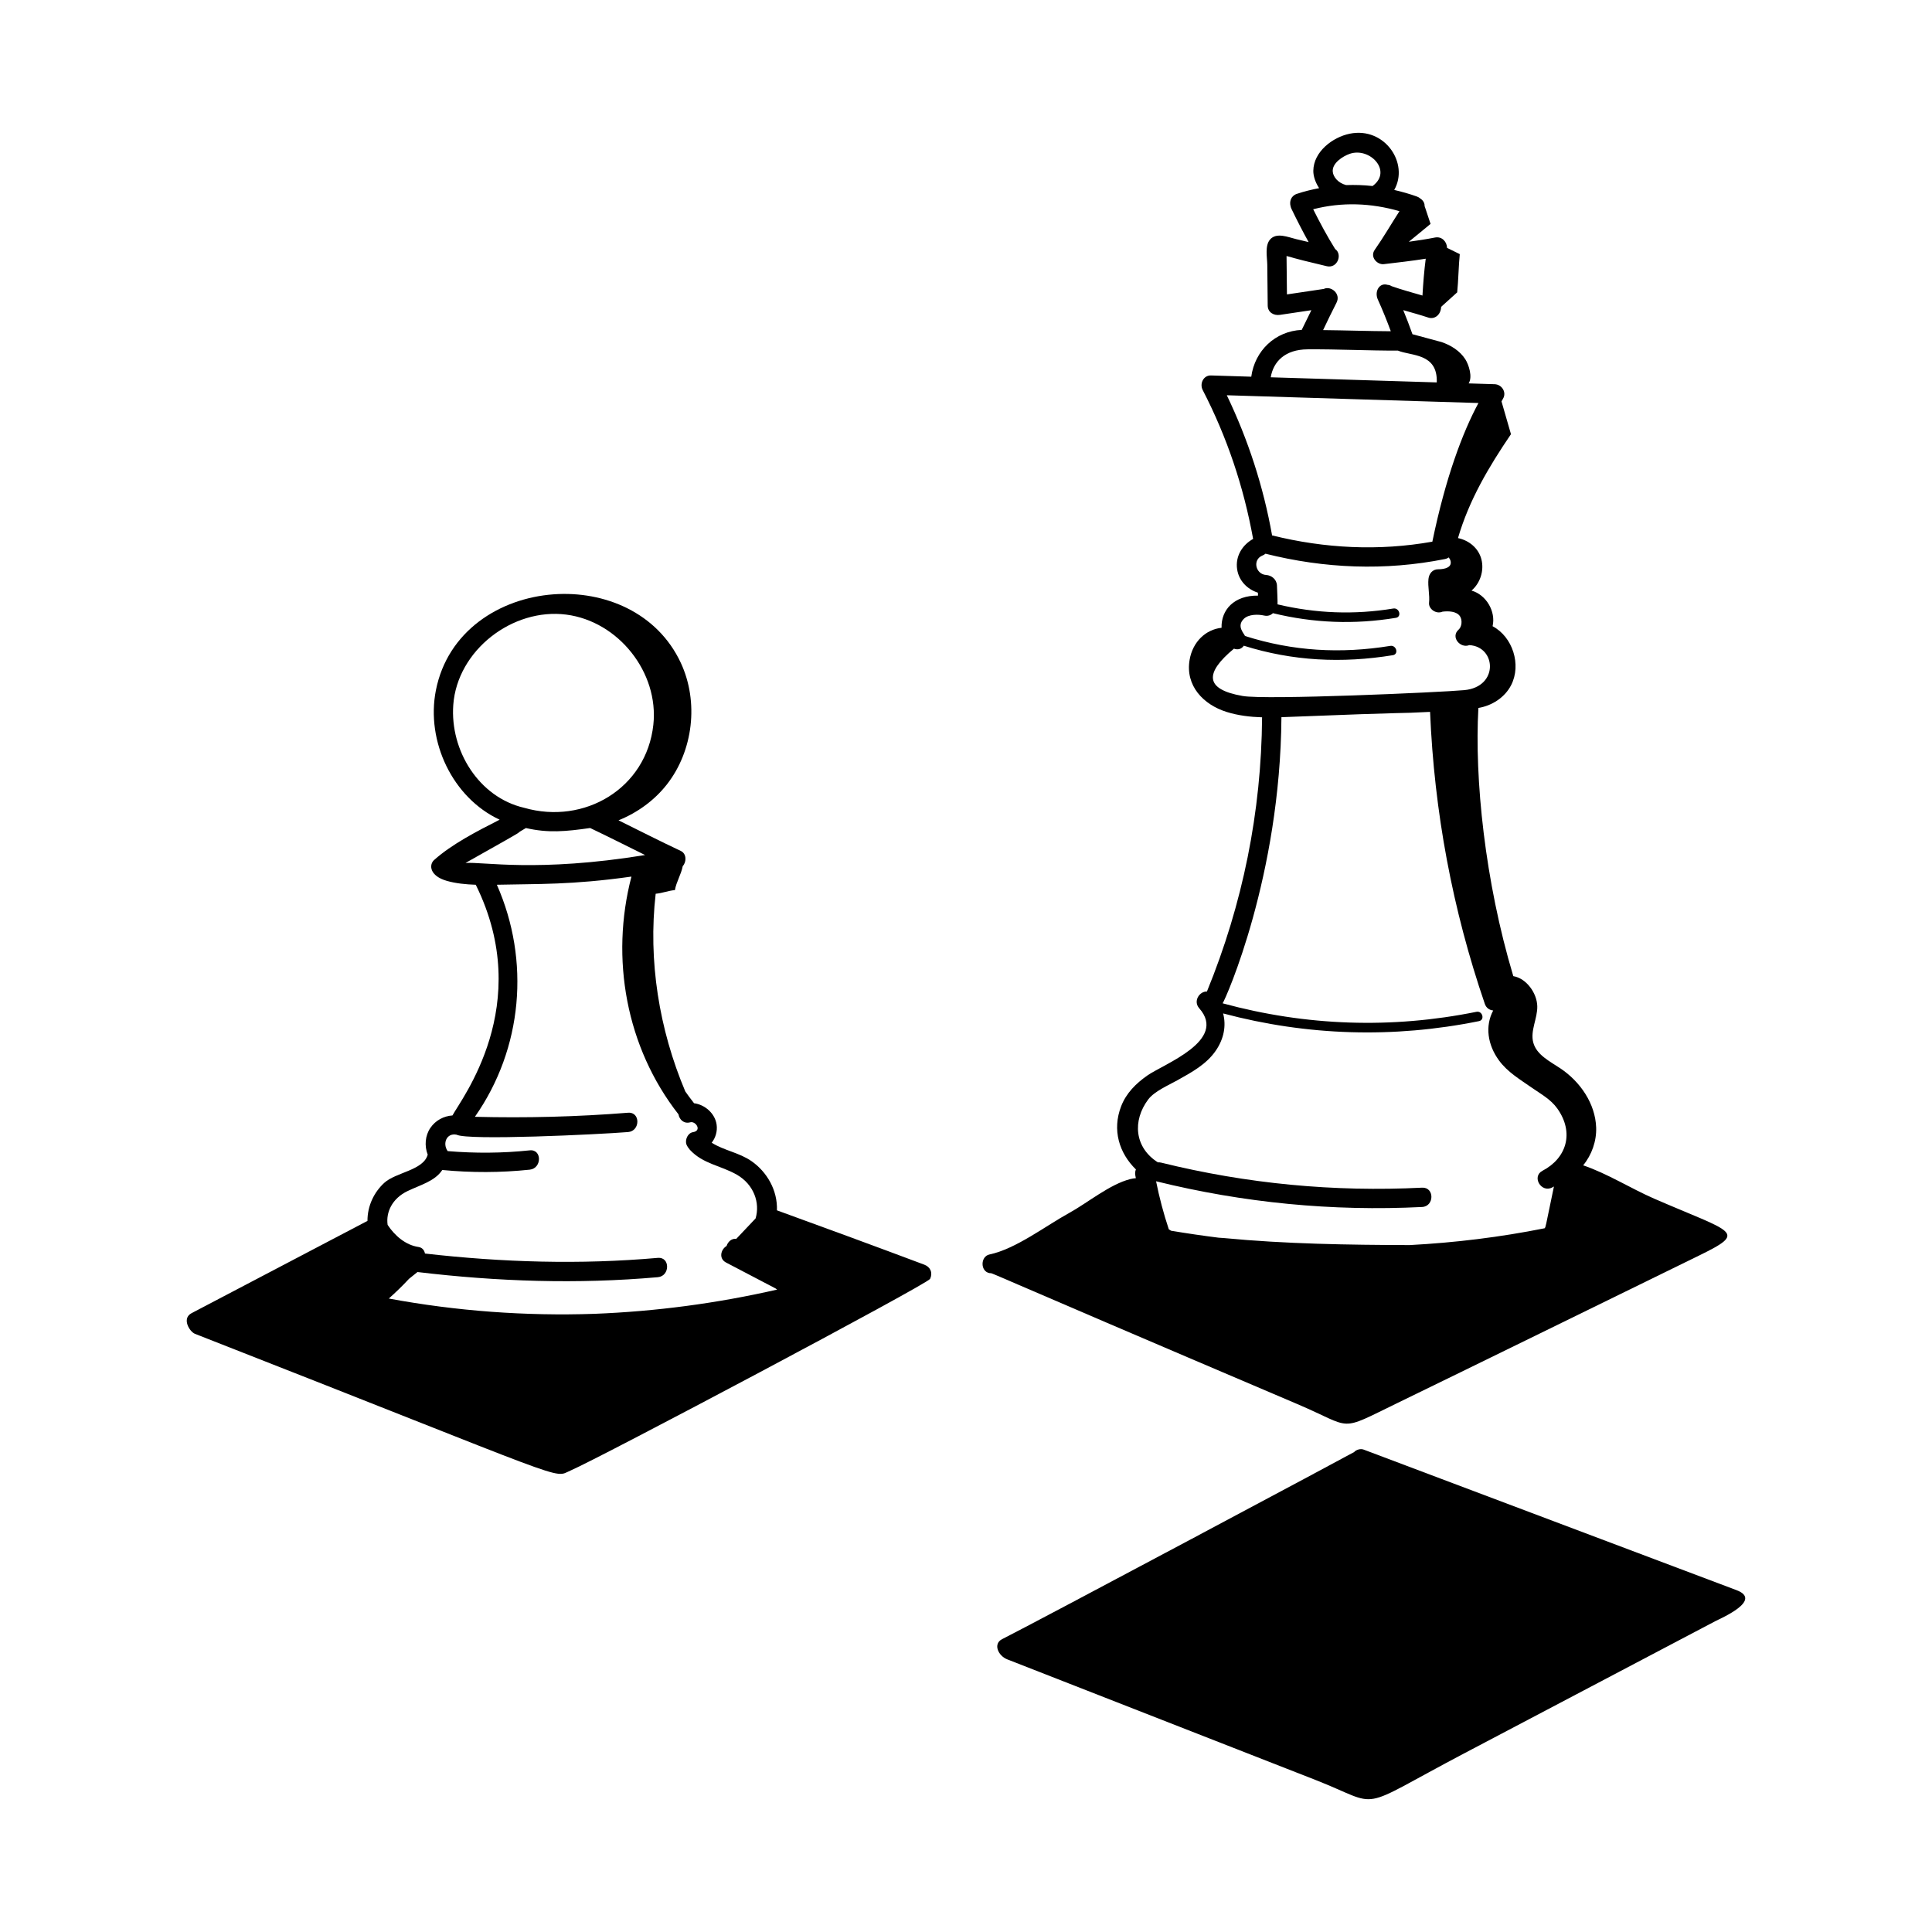 <svg id="Layer_1" enable-background="new 0 0 300 300" height="512" viewBox="0 0 300 300" width="512" xmlns="http://www.w3.org/2000/svg"><g id="business_Strategy"><g><path d="m30.29 207.122c59.77 23.407 55.43 22.449 58.288 21.23 4.376-1.866 55.455-28.948 55.846-29.769.443-.931.062-1.844-.896-2.204-7.611-2.86-15.244-5.66-22.886-8.438.114-3.122-1.557-5.977-3.957-7.645-1.886-1.311-4.277-1.652-6.174-2.856.604-.767.906-1.777.766-2.798-.239-1.74-1.81-3.116-3.518-3.335-.025-.036-.042-.073-.07-.108-.447-.561-.869-1.137-1.278-1.72-4.072-9.639-5.789-20.312-4.599-30.697 1.086-.101 1.901-.47 2.987-.57.221-1.287.977-2.44 1.216-3.723.611-.66.6-1.932-.298-2.354-3.252-1.53-6.453-3.166-9.677-4.755 2.921-1.181 5.553-3.074 7.499-5.555 4.118-5.252 4.993-12.852 2.174-18.902-3.636-7.803-11.864-11.217-19.775-10.635-8.4.618-16.442 5.739-18.252 14.892-1.573 7.957 2.615 16.721 9.899 20.101-3.561 1.815-7.398 3.784-10.172 6.254-.829.738-.727 2.483 1.988 3.251 1.374.389 2.909.545 4.483.599.009.021.013.041.022.061 9.183 18.641-2.356 33.288-3.646 35.758-1.352.099-2.617.748-3.425 1.925-.83 1.209-.948 2.813-.42 4.165-.677 2.45-4.939 2.725-6.744 4.375-1.576 1.442-2.62 3.558-2.611 5.911-9.106 4.777-18.213 9.554-27.32 14.331-1.546.811-.326 2.869.548 3.211zm40.094-97.662c.618-8.501 9.226-15.097 17.547-14.023 8.097 1.044 14.404 8.988 13.519 17.11-1.078 9.893-10.728 15.572-20.055 12.889-7.044-1.626-11.526-8.896-11.011-15.975zm1.901 24.541c12.257-6.885 6.274-3.622 9.379-5.423 3.455.794 6.182.54 9.973-.005 2.862 1.365 5.691 2.795 8.533 4.199-16.713 2.714-25.19 1.02-27.885 1.229zm-9.014 50.955c2.004-.969 4.246-1.52 5.405-3.28 4.532.432 9.047.428 13.583-.05 1.9-.201 1.921-3.203 0-3-4.255.448-8.492.471-12.742.118-.002-.003-.002-.006-.004-.008-.824-1.142-.194-2.859 1.386-2.539 1.742.924 21.884-.032 26.631-.412 1.912-.153 1.928-3.154 0-3-7.924.634-15.847.831-23.788.632 7.42-10.6 8.615-24.238 3.411-36.034 6.445-.154 11.54.051 20.896-1.265-3.309 12.696-.835 26.521 7.307 36.918.134.797.822 1.513 1.829 1.235.839-.231 1.862 1.305.429 1.53-.801.126-1.245 1.127-1.047 1.845.085.31.467.797.562.899 2.044 2.207 4.786 2.428 7.28 3.858 2.646 1.517 3.644 4.368 2.918 6.797-1 1.055-1.999 2.11-2.999 3.166-.708-.089-1.303.449-1.506 1.112-.915.547-1.241 1.96-.086 2.565 2.562 1.341 5.124 2.682 7.686 4.023.084.06.168.121.252.181-9.362 2.142-18.855 3.393-28.38 3.765-10.686.364-21.409-.423-31.921-2.374 1.093-.974 2.143-1.987 3.14-3.063.437-.352.872-.706 1.312-1.053 12.426 1.485 24.846 1.903 37.324.801 1.908-.168 1.926-3.17 0-3-12.088 1.067-24.124.7-36.162-.673-.09-.502-.407-.93-1.022-1.021-1.979-.291-3.668-1.75-4.774-3.425-.286-1.958.692-4.092 3.081-5.248z"/><path d="m153.65 197.685c1.039.195-4.793-2.054 47.805 20.342 8.849 3.768 6.156 4.388 15.588-.192 10.572-5.134 32.452-15.861 46.73-22.846 7.708-3.771 5.417-3.5-6.932-8.87-3.569-1.553-7.253-3.894-11.009-5.167 1.332-1.618 2.092-3.763 2.019-5.871-.129-3.717-2.474-7.125-5.567-9.19-1.648-1.101-3.681-2.088-4.198-4.001-.5-1.846.671-3.742.621-5.654-.053-2.048-1.702-4.322-3.723-4.661-4.425-14.757-6.036-30.688-5.421-41.644 2.125-.353 4.115-1.635 5.096-3.564 1.604-3.153.236-7.474-2.891-9.129.532-2.303-.997-4.888-3.271-5.532 1.357-1.158 1.978-3.111 1.539-4.841-.439-1.729-1.895-2.942-3.64-3.312 1.723-5.908 4.769-11.042 8.226-16.133-.49-1.697-.98-3.394-1.47-5.09.081-.136.149-.277.231-.413.606-1.001-.183-2.223-1.295-2.257-1.346-.042-2.691-.083-4.037-.125.646-1.013.009-2.932-.526-3.76-.837-1.295-2.221-2.161-3.681-2.659-.103-.035-4.417-1.194-4.519-1.218-.444-1.26-.924-2.505-1.429-3.74 1.308.377 2.622.734 3.91 1.161.896.297 1.913-.348 1.975-1.672.83-.75 1.661-1.5 2.491-2.251.177-1.625.226-4.31.402-5.935-.564-.283-1.3-.641-1.98-.974-.005-.877-.74-1.826-1.873-1.603-1.348.266-2.705.474-4.064.657 1.148-.94 2.39-1.943 3.38-2.774-.301-.902-.602-1.805-.902-2.707-.008-.006-.019-.013-.027-.02.043-.502-.241-.944-.665-1.214-.14-.123-.307-.229-.511-.303-1.164-.422-2.347-.75-3.538-1.028 2.351-4.125-1.467-9.836-6.902-8.734-2.664.541-5.626 2.798-5.66 5.755-.01.876.343 1.842.899 2.702-1.163.225-2.32.501-3.462.888-.927.313-1.177 1.218-.958 1.95.026.121.064.244.125.369.842 1.745 1.724 3.472 2.666 5.165-.646-.153-1.292-.306-1.937-.459-1.23-.292-3.05-1.101-4.054.065-.834.969-.439 2.779-.427 3.931.022 2.107.044 4.213.066 6.32.011 1.067.945 1.588 1.899 1.446 1.626-.242 3.253-.484 4.88-.726-.489 1.024-.99 2.043-1.498 3.059-4.108.191-7.284 3.229-7.835 7.268-2.083-.064-4.165-.128-6.248-.193-1.191-.037-1.796 1.287-1.295 2.257 3.791 7.341 6.363 15.018 7.832 23.125-1.685.939-2.786 2.702-2.481 4.723.27 1.795 1.587 3.101 3.223 3.625.004.152.013.305.018.457-3.709-.054-5.745 2.213-5.661 4.994-2.458.268-4.472 2.165-4.957 4.96-.701 4.041 2.136 6.982 5.751 8.111 1.784.557 3.632.775 5.499.833-.109 14.69-3.003 28.992-8.564 42.58-1.125-.061-2.189 1.472-1.197 2.597 4.434 5.023-5.485 8.639-8.063 10.447-1.763 1.236-3.263 2.721-4.056 4.76-1.44 3.703-.302 7.297 2.291 9.824-.11.256-.157.552-.101.884.027.158.062.313.09.471-.269.021-.551.061-.863.139-3.177.796-6.659 3.711-9.514 5.275-3.606 1.977-8.26 5.574-12.353 6.432-1.414.296-1.449 2.621-0 2.893zm43.879-114.548c-1.354-7.593-3.707-14.835-7.031-21.763 13.024.402 26.049.804 39.073 1.207-2.47 4.585-5.096 11.563-7.158 21.529-8.311 1.48-16.685 1.055-24.884-.972zm9.425-56.437c-.164-1.363 1.572-2.444 2.622-2.812 3.126-1.094 6.715 2.691 3.551 4.999-1.363-.155-2.732-.193-4.1-.147-1.262-.331-1.978-1.251-2.073-2.04zm-.942 14.635c1.674.397 2.486-1.856 1.31-2.666-1.245-1.997-2.36-4.07-3.41-6.176 4.462-1.15 8.979-.977 13.395.299-1.287 1.994-2.473 4.054-3.838 5.998-.793 1.13.392 2.346 1.409 2.227 2.173-.256 4.348-.502 6.508-.846-.244 1.899-.397 3.808-.507 5.72-1.608-.469-3.231-.904-4.809-1.461-.184-.124-.387-.189-.599-.197-1.293-.4-2.088 1.041-1.517 2.287.736 1.613 1.392 3.256 2.009 4.916-3.505-.019-7.009-.143-10.514-.179.683-1.423 1.357-2.851 2.083-4.254.73-1.414-.905-2.691-1.997-2.128-.02.002-.038-0-.058.002-1.88.28-3.761.56-5.642.84-.005-.485-.059-5.554-.062-5.962 1.295.292-.36.013 6.238 1.579zm-2.955 12.909c4.674-.034 9.343.212 14.017.2 2.062.856 6.185.357 6.026 4.937-8.594-.265-17.188-.53-25.782-.796.403-2.414 2.199-4.324 5.739-4.341zm-11.452 46.481c.687.254 1.224-.005 1.531-.459 7.616 2.39 15.234 2.759 23.146 1.473.95-.154.547-1.6-.399-1.446-7.706 1.252-15.133.83-22.561-1.536-.14-.398-1.365-1.52-.173-2.672.745-.721 2.221-.712 3.146-.502.569.128 1.038-.05 1.365-.369 6.306 1.542 12.649 1.783 19.089.724.95-.157.547-1.603-.399-1.447-6.063.998-12.033.763-17.976-.647.031-.2-.08-2.792-.089-2.956-.057-.961-.881-1.559-1.67-1.604-1.646-.096-2.188-2.389-.561-3.032.177-.069.321-.166.448-.273 9.171 2.302 18.572 2.685 27.863.83.24-.048.436-.137.592-.254.147.186.254.386.297.598.183.906-.797 1.244-1.942 1.244-.882 0-1.414.691-1.5 1.5-.13 1.229.221 2.471.09 3.7-.098.93 1.064 1.825 2.086 1.382.895-.114 2.203-.081 2.723.724.377.582.298 1.608-.219 2.066-1.299 1.151.279 2.964 1.659 2.404 4.199.236 4.609 6.488-.778 6.991-3.55.337-30.905 1.553-34.431.904-5.932-1.03-5.863-3.585-1.337-7.341zm-13.308 69.995c.944-1.26 3.13-2.197 4.51-2.968 2.208-1.233 4.508-2.465 5.978-4.604 1.269-1.848 1.643-3.881 1.14-5.784 13.058 3.482 26.47 3.883 39.733 1.197.946-.192.545-1.638-.398-1.447-13.164 2.667-26.457 2.21-39.41-1.32.506-.738 8.955-19.769 9.13-44.429 22.843-.905 16.83-.502 23.081-.825.645 15.483 3.475 30.681 8.504 45.347.226.658.75.971 1.298 1.021-1.298 2.434-.867 5.352.912 7.771 1.327 1.805 3.229 2.921 5.026 4.179 1.426.999 2.988 1.824 4.021 3.279 2.663 3.749 1.436 7.709-2.312 9.664-1.712.893-.197 3.483 1.514 2.59.092-.048.179-.103.27-.154-1.449 6.943-1.234 6.14-1.442 6.488-6.937 1.388-13.937 2.24-20.957 2.612-9.619-.028-19.247-.174-28.827-1.089-.261-.025-.551-.043-.856-.06-2.461-.31-4.918-.67-7.369-1.079-.125-.07-.242-.145-.352-.225-.814-2.447-1.472-4.929-1.975-7.455 13.547 3.344 27.367 4.69 41.306 3.993 1.922-.096 1.933-3.097 0-3-13.682.685-27.226-.604-40.529-3.89-.177-.044-.34-.049-.497-.038-3.619-2.295-3.993-6.446-1.499-9.774z"/><path d="m156.405 257.664c9.139 3.576 38.707 15.142 47.803 18.701 10.736 4.199 5.842 5.008 23.23-4.145 40.757-21.455 34.117-17.96 38.921-20.488.824-.434 7.434-3.253 3.279-4.817-19.303-7.276-38.605-14.552-57.908-21.828-.465-.175-1.134.019-1.459.386-.089.101-49.123 26.264-54.664 29.055-1.442.727-.614 2.584.798 3.136z"/></g></g></svg>